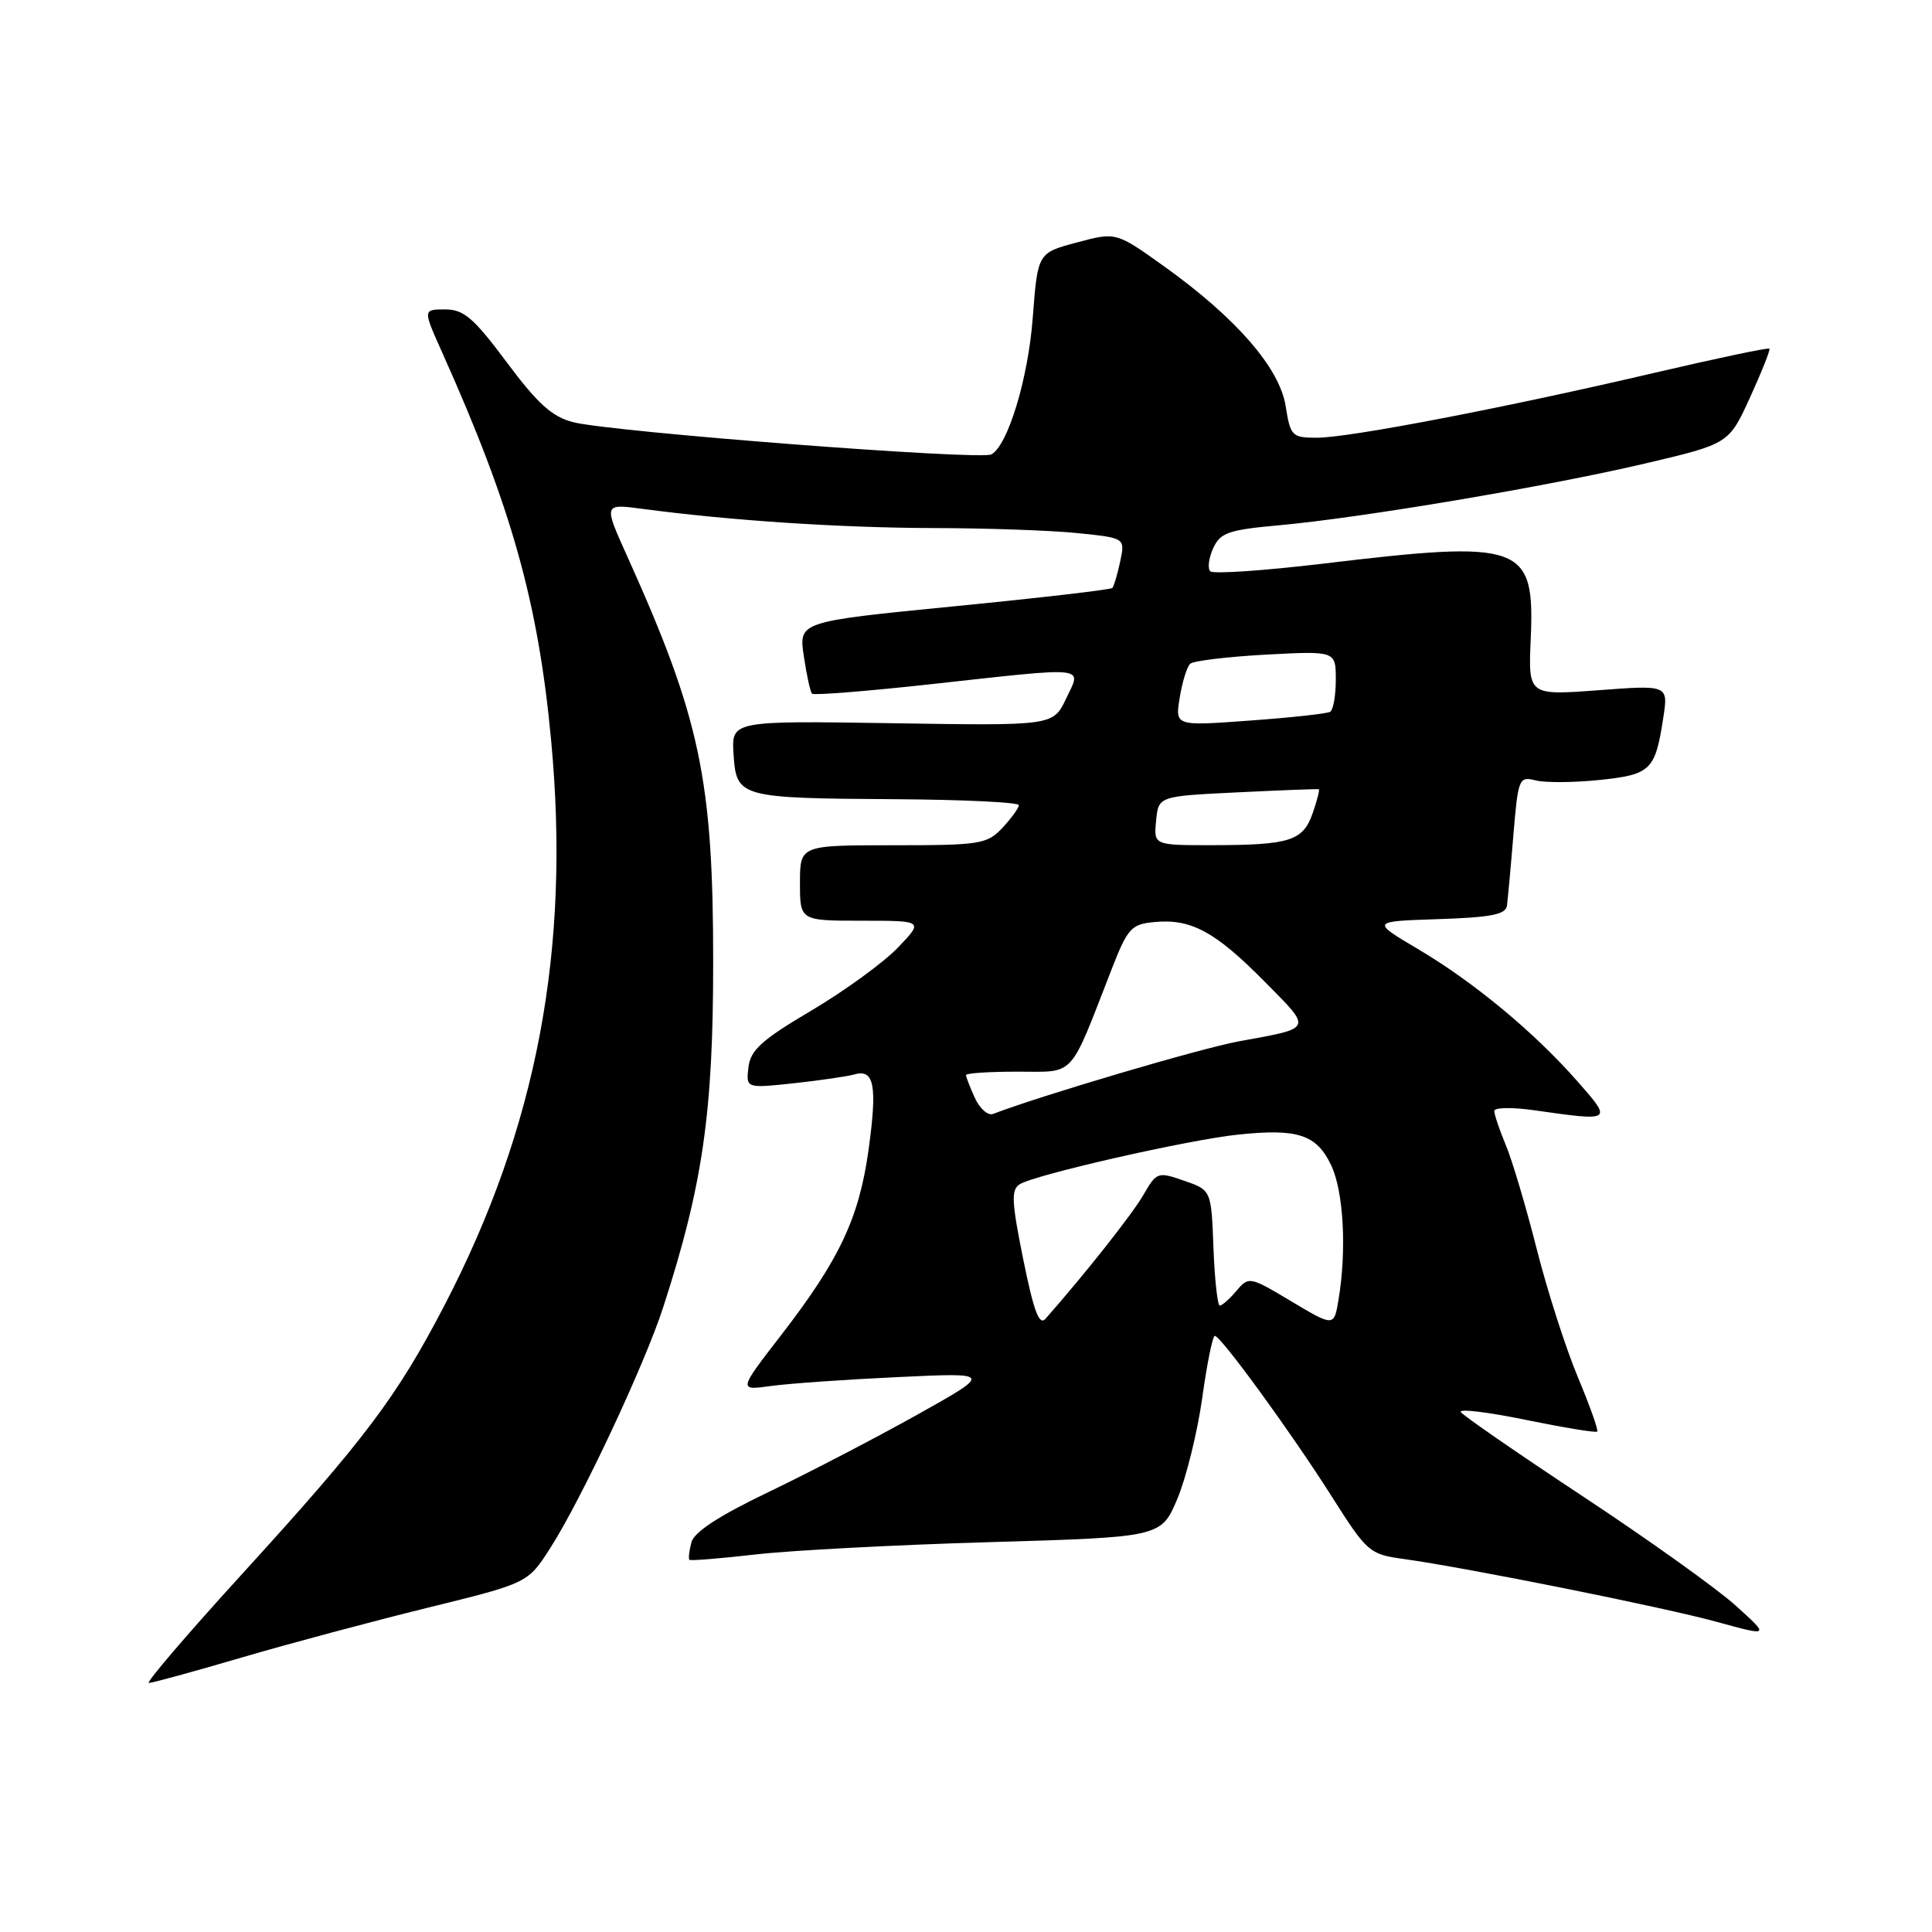 <?xml version="1.0" encoding="UTF-8" standalone="no"?>
<!DOCTYPE svg PUBLIC "-//W3C//DTD SVG 1.1//EN" "http://www.w3.org/Graphics/SVG/1.1/DTD/svg11.dtd" >
<svg xmlns="http://www.w3.org/2000/svg" xmlns:xlink="http://www.w3.org/1999/xlink" version="1.1" viewBox="0 0 256 256">
 <g >
 <path fill="currentColor"
d=" M 32.02 219.63 C 38.33 217.78 49.45 214.81 56.72 213.02 C 69.94 209.77 69.94 209.77 72.91 205.13 C 77.02 198.72 85.43 180.80 87.89 173.18 C 93.12 157.03 94.50 147.47 94.50 127.50 C 94.50 103.26 92.78 95.14 83.07 73.62 C 79.97 66.74 79.97 66.74 85.15 67.43 C 96.92 68.99 111.27 69.93 123.60 69.97 C 130.81 69.98 139.49 70.29 142.90 70.65 C 149.09 71.29 149.09 71.29 148.43 74.40 C 148.07 76.10 147.60 77.68 147.39 77.91 C 147.19 78.13 137.75 79.23 126.42 80.34 C 105.83 82.37 105.83 82.37 106.51 86.94 C 106.88 89.45 107.37 91.69 107.60 91.92 C 107.83 92.15 114.87 91.59 123.26 90.67 C 144.53 88.33 143.34 88.21 141.26 92.58 C 139.55 96.17 139.55 96.17 118.23 95.83 C 96.91 95.50 96.91 95.50 97.20 99.96 C 97.58 105.67 97.94 105.77 118.75 105.90 C 127.69 105.96 135.00 106.31 135.00 106.69 C 135.00 107.06 134.02 108.41 132.83 109.69 C 130.78 111.86 129.92 112.00 118.33 112.00 C 106.00 112.00 106.00 112.00 106.00 117.00 C 106.00 122.00 106.00 122.00 114.20 122.00 C 122.39 122.00 122.39 122.00 118.95 125.59 C 117.05 127.56 111.90 131.31 107.50 133.91 C 100.91 137.81 99.44 139.14 99.17 141.43 C 98.85 144.21 98.85 144.21 105.17 143.54 C 108.65 143.16 112.29 142.63 113.25 142.36 C 115.85 141.62 116.26 143.90 115.08 152.42 C 113.82 161.42 111.23 166.91 103.52 176.89 C 97.83 184.25 97.83 184.25 102.16 183.65 C 104.55 183.32 112.12 182.79 119.00 182.47 C 131.50 181.88 131.50 181.88 121.50 187.48 C 116.00 190.55 107.14 195.16 101.82 197.71 C 95.25 200.86 91.97 203.00 91.61 204.38 C 91.32 205.50 91.20 206.53 91.35 206.68 C 91.50 206.83 95.42 206.51 100.06 205.98 C 104.70 205.44 118.71 204.70 131.18 204.34 C 153.86 203.68 153.86 203.68 156.01 198.59 C 157.18 195.79 158.66 189.79 159.30 185.25 C 159.93 180.71 160.68 177.01 160.97 177.01 C 161.78 177.03 171.14 189.89 176.50 198.35 C 181.13 205.65 181.47 205.95 185.90 206.56 C 194.36 207.73 220.42 212.96 227.50 214.91 C 234.50 216.83 234.50 216.83 230.00 212.76 C 227.53 210.52 218.43 204.02 209.79 198.31 C 201.15 192.60 193.84 187.56 193.56 187.10 C 193.28 186.64 197.16 187.11 202.18 188.14 C 207.21 189.17 211.46 189.87 211.64 189.69 C 211.82 189.52 210.65 186.25 209.06 182.44 C 207.46 178.62 205.01 170.98 203.61 165.45 C 202.21 159.93 200.38 153.76 199.53 151.74 C 198.69 149.72 198.00 147.68 198.00 147.21 C 198.00 146.74 200.36 146.70 203.25 147.11 C 213.71 148.60 213.70 148.60 208.99 143.25 C 203.28 136.76 195.29 130.13 187.88 125.75 C 181.68 122.08 181.68 122.08 190.58 121.79 C 197.58 121.56 199.52 121.18 199.68 120.00 C 199.79 119.17 200.18 114.97 200.53 110.67 C 201.16 103.11 201.27 102.85 203.50 103.41 C 204.77 103.73 208.57 103.70 211.95 103.35 C 218.75 102.64 219.33 102.07 220.39 95.13 C 221.06 90.76 221.06 90.76 211.78 91.46 C 202.50 92.15 202.50 92.15 202.83 84.65 C 203.37 72.09 201.78 71.51 175.28 74.69 C 167.46 75.62 160.75 76.08 160.37 75.70 C 159.99 75.32 160.16 73.95 160.75 72.65 C 161.70 70.58 162.75 70.21 169.50 69.60 C 180.48 68.60 204.92 64.48 217.93 61.43 C 229.08 58.81 229.08 58.81 231.89 52.66 C 233.44 49.27 234.59 46.36 234.46 46.20 C 234.33 46.03 227.54 47.46 219.36 49.37 C 199.58 54.00 178.81 58.00 174.51 58.00 C 171.19 58.00 170.99 57.80 170.35 53.78 C 169.54 48.72 163.73 42.06 154.19 35.25 C 147.88 30.74 147.88 30.74 142.69 32.13 C 137.50 33.51 137.50 33.51 136.84 42.16 C 136.23 50.18 133.55 59.02 131.36 60.21 C 129.90 61.01 80.99 57.24 75.94 55.94 C 73.16 55.23 71.23 53.49 67.15 48.01 C 62.74 42.10 61.46 41.00 58.97 41.00 C 56.03 41.00 56.03 41.00 58.61 46.75 C 67.77 67.17 71.32 79.80 73.03 98.13 C 75.62 125.79 71.15 149.40 58.86 173.03 C 52.56 185.13 48.36 190.71 32.09 208.55 C 24.84 216.50 19.28 223.00 19.72 223.00 C 20.17 223.00 25.70 221.49 32.02 219.63 Z  M 135.59 166.89 C 134.04 159.22 133.96 157.64 135.12 156.92 C 137.18 155.64 157.45 151.03 164.06 150.34 C 171.96 149.51 174.45 150.33 176.38 154.39 C 178.03 157.87 178.46 165.58 177.37 172.16 C 176.77 175.81 176.77 175.81 171.13 172.45 C 165.59 169.13 165.47 169.11 163.84 171.04 C 162.93 172.12 161.93 173.00 161.63 173.00 C 161.33 173.00 160.95 169.56 160.79 165.35 C 160.50 157.70 160.50 157.70 156.90 156.45 C 153.40 155.24 153.26 155.29 151.49 158.36 C 149.99 160.94 143.86 168.70 138.53 174.75 C 137.70 175.69 136.97 173.72 135.59 166.89 Z  M 129.18 145.49 C 128.53 144.07 128.00 142.70 128.00 142.45 C 128.00 142.20 131.08 142.00 134.85 142.00 C 142.57 142.00 141.61 143.04 147.27 128.50 C 149.41 123.00 149.89 122.47 152.92 122.18 C 157.80 121.70 160.99 123.42 167.51 130.01 C 173.94 136.51 174.08 136.17 164.17 137.98 C 159.17 138.89 138.00 145.14 131.59 147.60 C 130.91 147.86 129.83 146.91 129.18 145.49 Z  M 153.19 108.75 C 153.50 105.50 153.50 105.50 164.00 104.99 C 169.78 104.71 174.61 104.52 174.75 104.58 C 174.89 104.63 174.53 106.05 173.94 107.74 C 172.66 111.42 170.95 111.97 160.69 111.99 C 152.87 112.00 152.87 112.00 153.19 108.75 Z  M 156.32 92.44 C 156.65 90.37 157.28 88.35 157.71 87.95 C 158.15 87.56 162.66 87.02 167.75 86.74 C 177.00 86.25 177.00 86.25 177.00 90.07 C 177.00 92.17 176.66 94.08 176.25 94.32 C 175.84 94.56 171.05 95.09 165.60 95.48 C 155.70 96.21 155.70 96.21 156.32 92.44 Z "/>
</g>
</svg>